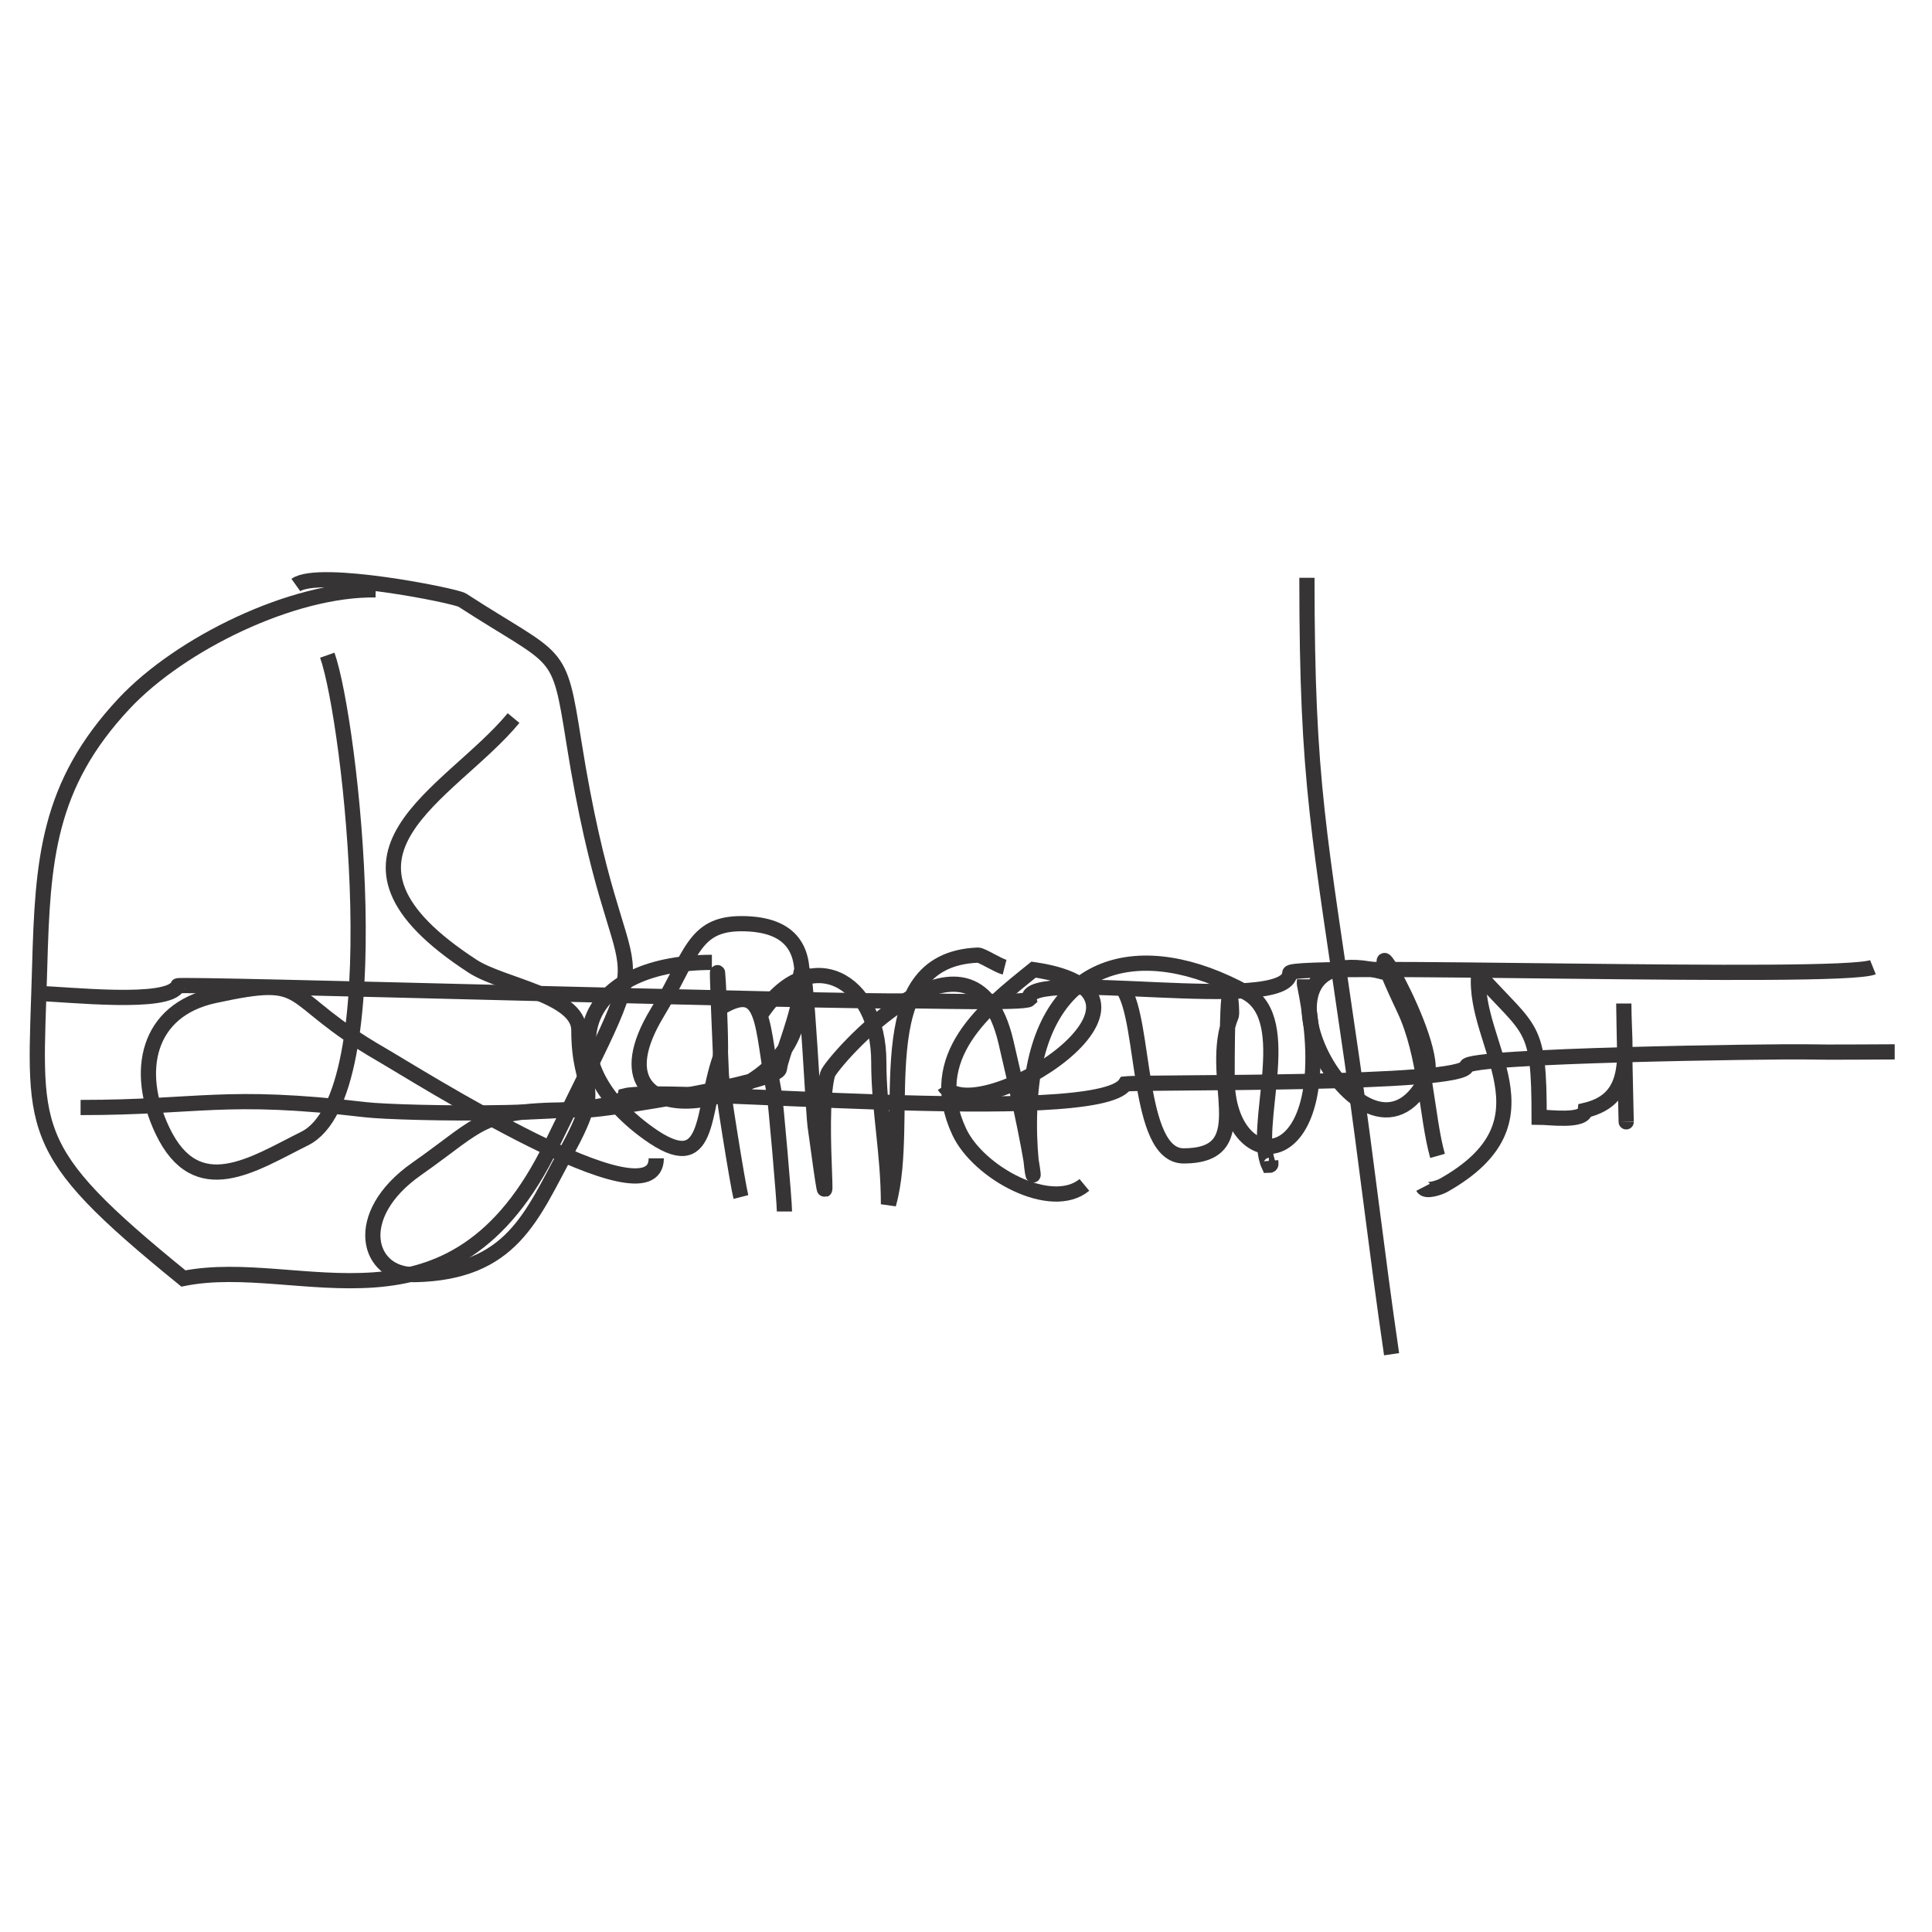 <?xml version="1.0" encoding="UTF-8"?>
<!DOCTYPE svg PUBLIC "-//W3C//DTD SVG 1.1//EN" "http://www.w3.org/Graphics/SVG/1.1/DTD/svg11.dtd">
<!-- Creator: CorelDRAW 2018 (64-Bit Evaluation Version) -->
<svg xmlns="http://www.w3.org/2000/svg" xml:space="preserve" width="4.233in" height="4.233in" version="1.1" style="shape-rendering:geometricPrecision; text-rendering:geometricPrecision; image-rendering:optimizeQuality; fill-rule:evenodd; clip-rule:evenodd"
viewBox="0 0 4233.33 4233.33"
 xmlns:xlink="http://www.w3.org/1999/xlink">
 <defs>
  <style type="text/css">
   <![CDATA[
    .str0 {stroke:#373435;stroke-width:33.33;stroke-miterlimit:2.613}
    .fil0 {fill:none}
   ]]>
  </style>
 </defs>
 <g id="Layer_x0020_1">
  <g id="_2766615614480">
   <path class="fil0 str0" d="M823.16 1292.5c-181.39,-2.97 -428.24,117.8 -551.2,249.11 -167.74,179.13 -178.56,343.1 -185.05,578.01 -9.99,361.31 -39.85,393.25 314.98,681.74 256.74,-51.35 588.43,156.76 806.37,-291.66 261.32,-537.67 151.8,-237.33 49.21,-883.45 -33.66,-212.01 -29.34,-171.97 -244.41,-311.19 -15.5,-10.04 -314.1,-69.34 -364.8,-33.17"/>
   <path class="fil0 str0" d="M717.16 1435.61c51.67,146.88 143.41,963.25 -49.52,1059.11 -112.53,55.91 -236.6,140.92 -311.8,-17.56 -61.56,-129.77 -33.54,-263.75 113.57,-295.59 218.5,-47.3 142.61,0.12 366.16,129.02 75.84,43.73 602.39,377.89 602.39,227.45"/>
   <path class="fil0 str0" d="M1559.87 2108.72c-299.69,0 -356.6,218.4 -139.17,374.49 138.48,99.41 115.67,-44.86 156.88,-164.3 6.43,-18.61 -17.42,-434.93 3.03,35.74 1.02,23.56 35.61,240.03 42.85,268.19"/>
   <path class="fil0 str0" d="M1576.46 2209.6c103.33,-64.33 91.63,38.97 119.85,184.87 3.11,16.11 22.56,237.53 22.56,260.16"/>
   <path class="fil0 str0" d="M1665.39 2225.49c106.19,-163.95 260.19,-80.51 260.19,101.13 0,105.9 21.2,198.68 21.2,312.1 53.62,-186.91 -54.74,-536.02 196.1,-545.91 8.11,-0.32 43.38,22.67 58.3,26.5"/>
   <path class="fil0 str0" d="M2376.08 2596.32c-72.65,60.2 -232.49,-26.47 -274.39,-116.75 -76.88,-165.66 57.37,-269.92 163.09,-354.95 360.65,52.35 -126.14,356.7 -196.1,254.4"/>
   <path class="fil0 str0" d="M2460.89 2167.02c48.66,70.47 29.48,365.71 132.5,365.71 167.74,0 48.57,-171.46 104.64,-307.41 3.38,-8.19 -9.24,-152.63 -9.24,137.8 0,224.94 255.52,222.74 170.96,-199.13 -2.65,-13.23 -1.36,-6.2 -1.36,-18.17"/>
   <path class="fil0 str0" d="M3049.19 2135.22c-381.89,-119.07 -60.03,497.08 76.02,227.91 36.46,-72.14 -182.32,-435.16 -48.31,-152.04 47.99,101.39 48.9,236.91 72.99,321.64"/>
   <path class="fil0 str0" d="M3240 2135.22c-12.5,156.28 174.54,320.35 -76.93,462.02 -8.91,5.02 -39.24,15.48 -44.97,4.39"/>
   <path class="fil0 str0" d="M3240 2135.22c115.7,128.38 132.5,107 132.5,312.7 21.46,0 98.46,11.06 101.16,-14.99 109.58,-25.95 84.35,-125.78 84.35,-234.11 0,27.69 5.3,263.15 5.3,259.7"/>
   <path class="fil0 str0" d="M1125.27 1573.41c-139.57,168.95 -462.91,301.05 -89.65,543.79 64.82,42.15 232.75,64.02 232.75,139.92 0,144.19 58.9,109.28 -27.41,267.13 -76.09,139.15 -118.5,264.05 -331.63,268.63 -103.94,2.24 -142.56,-129.25 3.94,-231.84 150.13,-105.13 137.19,-131.63 374.19,-129.02 37.13,0.41 416.61,-59.54 420.37,-90.1 7.65,-62.17 149.23,-318 -83.44,-318 -106.48,0 -109.04,70.5 -184.59,195.65 -177.47,293.95 302.62,222.05 310.44,-13.63 8.91,-268.76 30.39,221.39 35.73,260.46 45.14,330.23 0.56,-14.05 27.41,-112.51 6.85,-25.14 317.57,-380.82 390.54,-71.93 104.22,441.19 36.52,302.7 55.12,107.67 27.41,-287.53 240.99,-341.37 471.71,-214.58 110.13,60.52 10.78,294.48 49.52,378.43 6.22,0 4.43,-3.91 3.94,-10.15"/>
   <path class="fil0 str0" d="M2863.69 1266c0,455.83 26.47,554.1 99.19,1060.47 33.06,230.17 53.86,419.06 86.31,640.85"/>
   <path class="fil0 str0" d="M85.12 2177.04c59.65,1 285.35,26.93 304.34,-16.99 2.54,-5.88 1455.81,37.02 1600.47,33.01 25.49,-0.71 255.25,5.94 265.15,-3.48 -13.3,-72.04 568.72,35.91 571.05,-57.54 0.58,-23.53 1204.43,16.74 1277.77,-12.72"/>
   <path class="fil0 str0" d="M176.56 2426.72c263.13,0 312.5,-31.9 624.65,4.85 75.99,8.94 557.16,17.94 568.31,-30.44 91.97,-23.66 1035.03,69.08 1096.21,-26.05 47.77,-5.12 744.77,3.78 747.76,-38.92 1.68,-23.95 681.15,-32.55 742.01,-31.35 64.06,1.26 131.58,0 196.1,0"/>
  </g>
 </g>
</svg>

